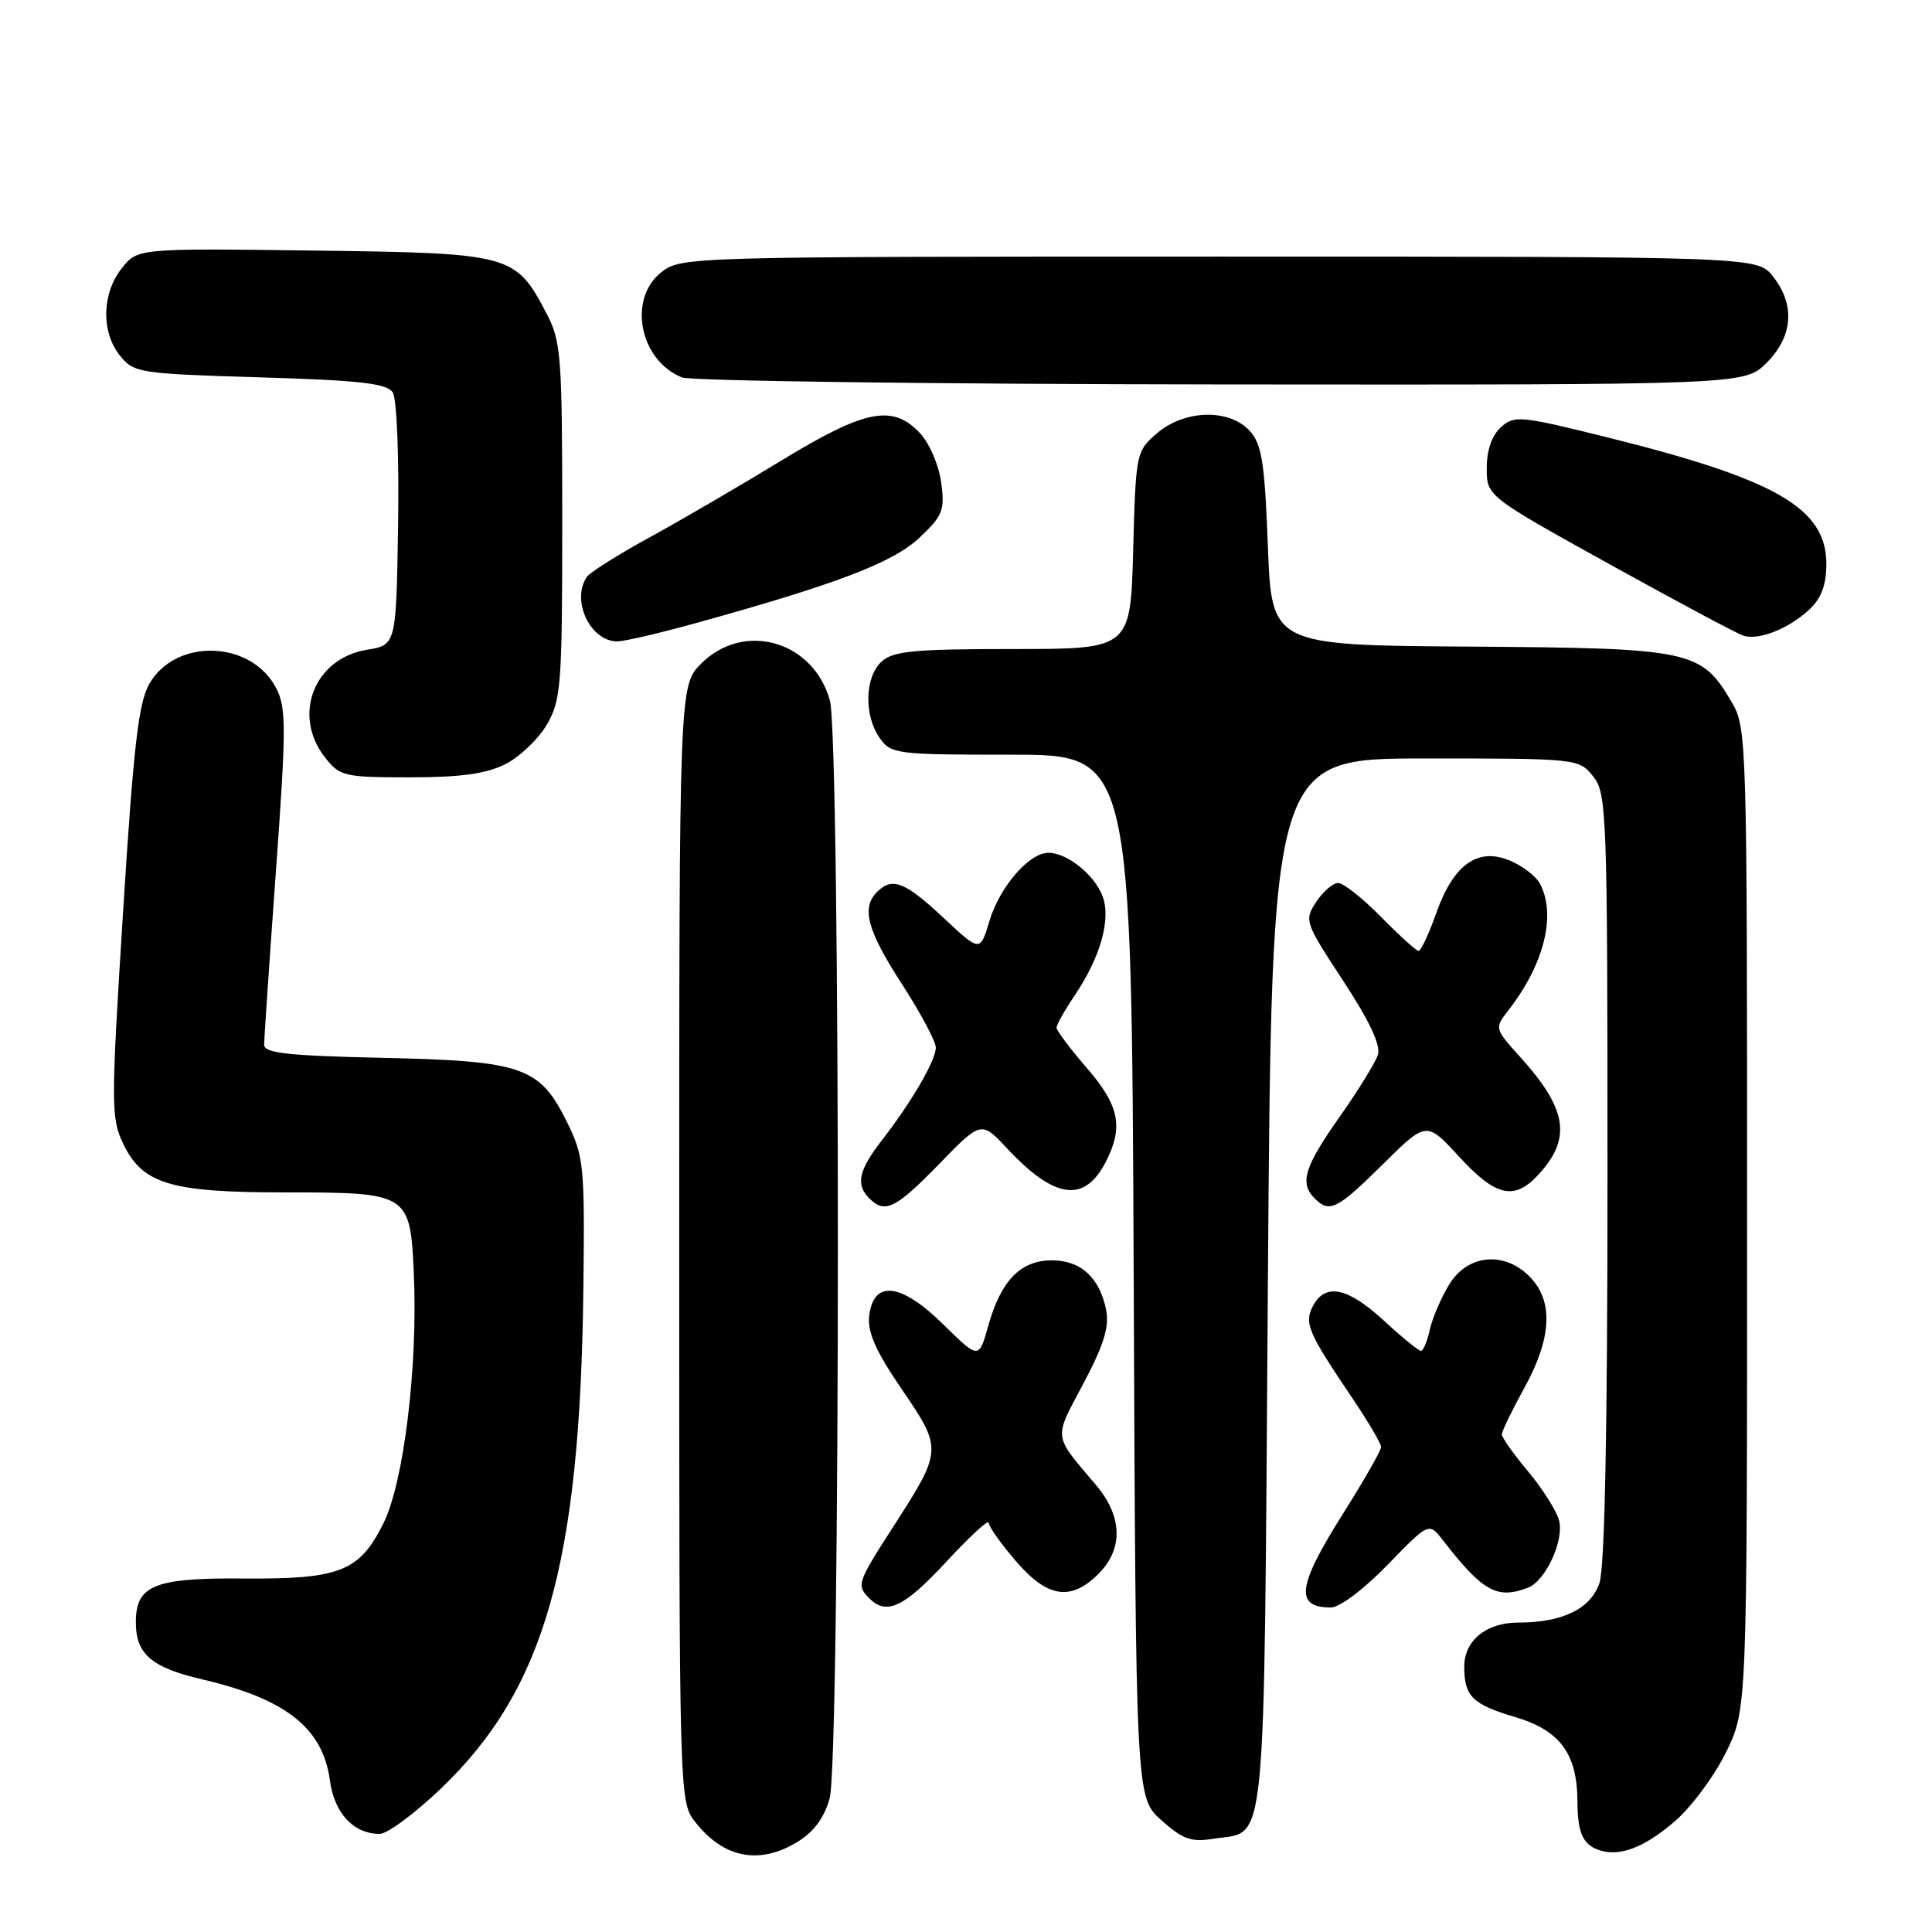 <?xml version="1.0" encoding="UTF-8" standalone="no"?>
<!DOCTYPE svg PUBLIC "-//W3C//DTD SVG 1.1//EN" "http://www.w3.org/Graphics/SVG/1.1/DTD/svg11.dtd" >
<svg xmlns="http://www.w3.org/2000/svg" xmlns:xlink="http://www.w3.org/1999/xlink" version="1.1" viewBox="0 0 256 256">
 <g >
 <path fill="currentColor"
d=" M 105.69 244.05 C 107.83 242.74 109.22 240.86 109.93 238.30 C 111.37 233.14 111.39 97.95 109.96 92.80 C 107.77 84.91 98.57 82.28 92.92 87.92 C 90.00 90.85 90.00 90.85 90.00 164.79 C 90.00 238.73 90.00 238.73 92.14 241.45 C 95.90 246.23 100.62 247.14 105.69 244.05 Z  M 221.88 241.37 C 224.08 239.49 227.14 235.37 228.69 232.22 C 231.50 226.50 231.50 226.50 231.50 161.50 C 231.50 97.92 231.46 96.42 229.46 93.04 C 225.42 86.15 224.18 85.88 194.79 85.68 C 168.50 85.50 168.50 85.50 168.00 72.35 C 167.58 61.27 167.20 58.87 165.60 57.10 C 162.89 54.12 156.96 54.27 153.31 57.41 C 150.54 59.79 150.50 60.00 150.15 72.91 C 149.80 86.00 149.80 86.00 134.23 86.00 C 121.14 86.00 118.37 86.26 116.83 87.65 C 114.58 89.69 114.45 94.77 116.56 97.78 C 118.05 99.92 118.72 100.00 134.02 100.00 C 149.93 100.00 149.93 100.00 150.22 169.08 C 150.50 238.17 150.50 238.17 153.89 241.19 C 156.73 243.73 157.84 244.12 160.82 243.64 C 167.94 242.49 167.45 247.49 168.00 170.21 C 168.50 100.50 168.50 100.50 188.84 100.50 C 209.01 100.50 209.20 100.52 211.09 102.86 C 212.91 105.12 213.00 107.51 213.00 155.96 C 213.00 189.50 212.64 207.74 211.93 209.78 C 210.74 213.20 207.02 215.00 201.18 215.00 C 196.91 215.00 193.99 217.40 194.02 220.90 C 194.04 224.79 195.11 225.84 200.80 227.53 C 206.72 229.29 208.99 232.38 209.02 238.70 C 209.03 242.88 209.75 244.46 211.96 245.17 C 214.66 246.04 217.86 244.81 221.88 241.37 Z  M 58.50 236.92 C 72.17 223.80 76.88 207.21 77.30 170.72 C 77.49 154.45 77.37 153.24 75.15 148.72 C 71.52 141.36 69.31 140.58 50.75 140.17 C 38.10 139.89 35.00 139.55 35.00 138.43 C 35.00 137.66 35.70 127.37 36.55 115.57 C 37.94 96.44 37.94 93.79 36.60 91.19 C 33.33 84.86 23.35 84.49 19.81 90.57 C 18.36 93.07 17.70 98.70 16.31 120.79 C 14.70 146.41 14.70 148.14 16.31 151.52 C 18.87 156.89 22.55 158.00 37.78 158.00 C 54.17 158.00 54.35 158.12 54.83 168.68 C 55.39 180.95 53.52 196.39 50.81 201.84 C 47.63 208.25 45.03 209.27 32.14 209.16 C 20.43 209.07 18.00 210.06 18.00 214.96 C 18.00 219.18 20.07 220.96 26.81 222.53 C 37.91 225.12 42.79 228.99 43.72 235.94 C 44.30 240.26 46.85 243.00 50.31 243.00 C 51.33 243.00 55.02 240.26 58.50 236.92 Z  M 125.39 206.94 C 128.48 203.61 131.00 201.28 131.00 201.76 C 131.00 202.25 132.61 204.52 134.58 206.82 C 138.77 211.72 141.88 212.21 145.55 208.55 C 148.86 205.23 148.75 200.95 145.23 196.78 C 139.48 189.98 139.59 190.81 143.54 183.36 C 146.26 178.22 147.01 175.81 146.57 173.58 C 145.71 169.29 143.21 167.00 139.38 167.00 C 135.24 167.00 132.63 169.68 130.96 175.64 C 129.70 180.13 129.70 180.13 124.98 175.48 C 119.37 169.96 115.72 169.55 115.17 174.39 C 114.93 176.52 116.06 179.07 119.50 184.10 C 124.90 192.00 124.89 192.16 118.37 202.28 C 113.57 209.73 113.46 210.06 115.20 211.80 C 117.48 214.08 119.81 212.97 125.39 206.94 Z  M 183.86 207.35 C 189.34 201.70 189.34 201.70 191.20 204.10 C 196.47 210.89 198.37 211.95 202.46 210.38 C 204.79 209.48 207.26 204.17 206.59 201.49 C 206.27 200.24 204.44 197.32 202.51 195.01 C 200.58 192.70 199.00 190.48 199.00 190.07 C 199.00 189.66 200.34 186.89 201.98 183.91 C 205.58 177.39 205.86 172.54 202.83 169.31 C 199.46 165.73 194.49 166.14 192.02 170.21 C 190.95 171.97 189.79 174.67 189.45 176.21 C 189.12 177.74 188.59 179.00 188.28 179.00 C 187.98 179.00 185.77 177.20 183.38 175.00 C 178.60 170.59 175.63 169.96 174.00 173.00 C 172.77 175.30 173.28 176.50 179.15 185.20 C 181.27 188.33 183.00 191.27 183.00 191.74 C 183.00 192.20 180.75 196.15 178.00 200.50 C 171.89 210.18 171.52 213.00 176.36 213.00 C 177.51 213.00 180.75 210.56 183.86 207.35 Z  M 124.43 154.25 C 130.02 148.50 130.02 148.50 133.47 152.20 C 139.74 158.90 143.69 159.44 146.51 153.98 C 148.90 149.35 148.33 146.50 144.00 141.50 C 141.80 138.96 140.00 136.56 140.00 136.17 C 140.00 135.78 141.06 133.90 142.35 131.98 C 145.82 126.85 147.25 121.79 146.09 118.74 C 145.01 115.89 141.40 113.00 138.91 113.00 C 136.36 113.00 132.46 117.52 131.10 122.05 C 129.87 126.16 129.87 126.16 124.98 121.58 C 119.89 116.82 118.22 116.18 116.20 118.20 C 114.10 120.30 114.92 123.31 119.52 130.41 C 121.98 134.22 124.00 137.99 124.00 138.80 C 124.00 140.51 120.83 145.96 116.82 151.14 C 113.75 155.12 113.36 156.96 115.20 158.80 C 117.26 160.86 118.66 160.17 124.43 154.25 Z  M 183.23 154.28 C 189.01 148.55 189.01 148.55 193.35 153.28 C 198.16 158.52 200.62 159.10 203.75 155.75 C 208.30 150.88 207.72 147.02 201.42 140.04 C 198.03 136.29 198.02 136.25 199.86 133.88 C 204.62 127.78 206.25 121.20 204.04 117.07 C 203.51 116.08 201.71 114.71 200.04 114.02 C 195.79 112.26 192.60 114.54 190.31 120.99 C 189.33 123.75 188.28 126.00 187.97 126.00 C 187.67 126.00 185.43 123.97 183.00 121.50 C 180.57 119.03 178.01 117.00 177.31 117.00 C 176.62 117.00 175.31 118.13 174.40 119.51 C 172.80 121.96 172.89 122.21 177.97 129.95 C 181.46 135.27 182.98 138.50 182.58 139.76 C 182.25 140.79 179.96 144.51 177.49 148.01 C 172.82 154.64 172.17 156.77 174.20 158.80 C 176.17 160.77 177.17 160.27 183.23 154.28 Z  M 66.97 101.25 C 68.87 100.29 71.35 97.92 72.47 96.00 C 74.35 92.75 74.50 90.82 74.50 69.00 C 74.50 47.18 74.35 45.22 72.43 41.56 C 68.29 33.66 67.82 33.54 41.54 33.20 C 18.22 32.90 18.22 32.90 16.11 35.58 C 13.48 38.93 13.39 44.03 15.91 47.14 C 17.74 49.41 18.47 49.52 34.45 50.00 C 47.74 50.40 51.27 50.80 52.04 52.00 C 52.58 52.84 52.89 60.52 52.75 69.48 C 52.50 85.47 52.50 85.47 48.61 86.10 C 41.61 87.24 38.68 94.79 43.07 100.37 C 45.04 102.87 45.60 103.00 54.32 103.00 C 61.07 103.00 64.42 102.53 66.97 101.25 Z  M 92.15 82.58 C 110.80 77.42 118.31 74.56 121.82 71.26 C 124.94 68.32 125.21 67.62 124.71 63.91 C 124.41 61.65 123.15 58.73 121.91 57.40 C 118.27 53.53 114.66 54.25 103.56 61.01 C 98.14 64.32 90.28 68.90 86.10 71.19 C 81.92 73.48 78.17 75.84 77.77 76.43 C 75.63 79.54 78.22 85.01 81.82 84.99 C 82.74 84.98 87.39 83.90 92.15 82.58 Z  M 239.75 80.76 C 241.34 79.27 242.00 77.51 242.00 74.73 C 242.00 67.36 235.39 63.53 213.13 57.99 C 201.44 55.08 200.65 55.00 198.88 56.61 C 197.68 57.69 197.00 59.66 197.00 62.03 C 197.00 65.74 197.00 65.74 213.25 74.75 C 222.19 79.70 230.18 83.97 231.00 84.23 C 233.05 84.89 237.03 83.30 239.75 80.76 Z  M 234.08 48.08 C 237.59 44.56 237.90 40.41 234.93 36.63 C 232.85 34.00 232.85 34.00 161.56 34.00 C 90.95 34.00 90.24 34.02 87.63 36.07 C 83.15 39.60 84.74 47.74 90.36 50.01 C 91.54 50.48 123.70 50.90 161.83 50.94 C 231.15 51.00 231.15 51.00 234.08 48.08 Z "/>
</g>
</svg>